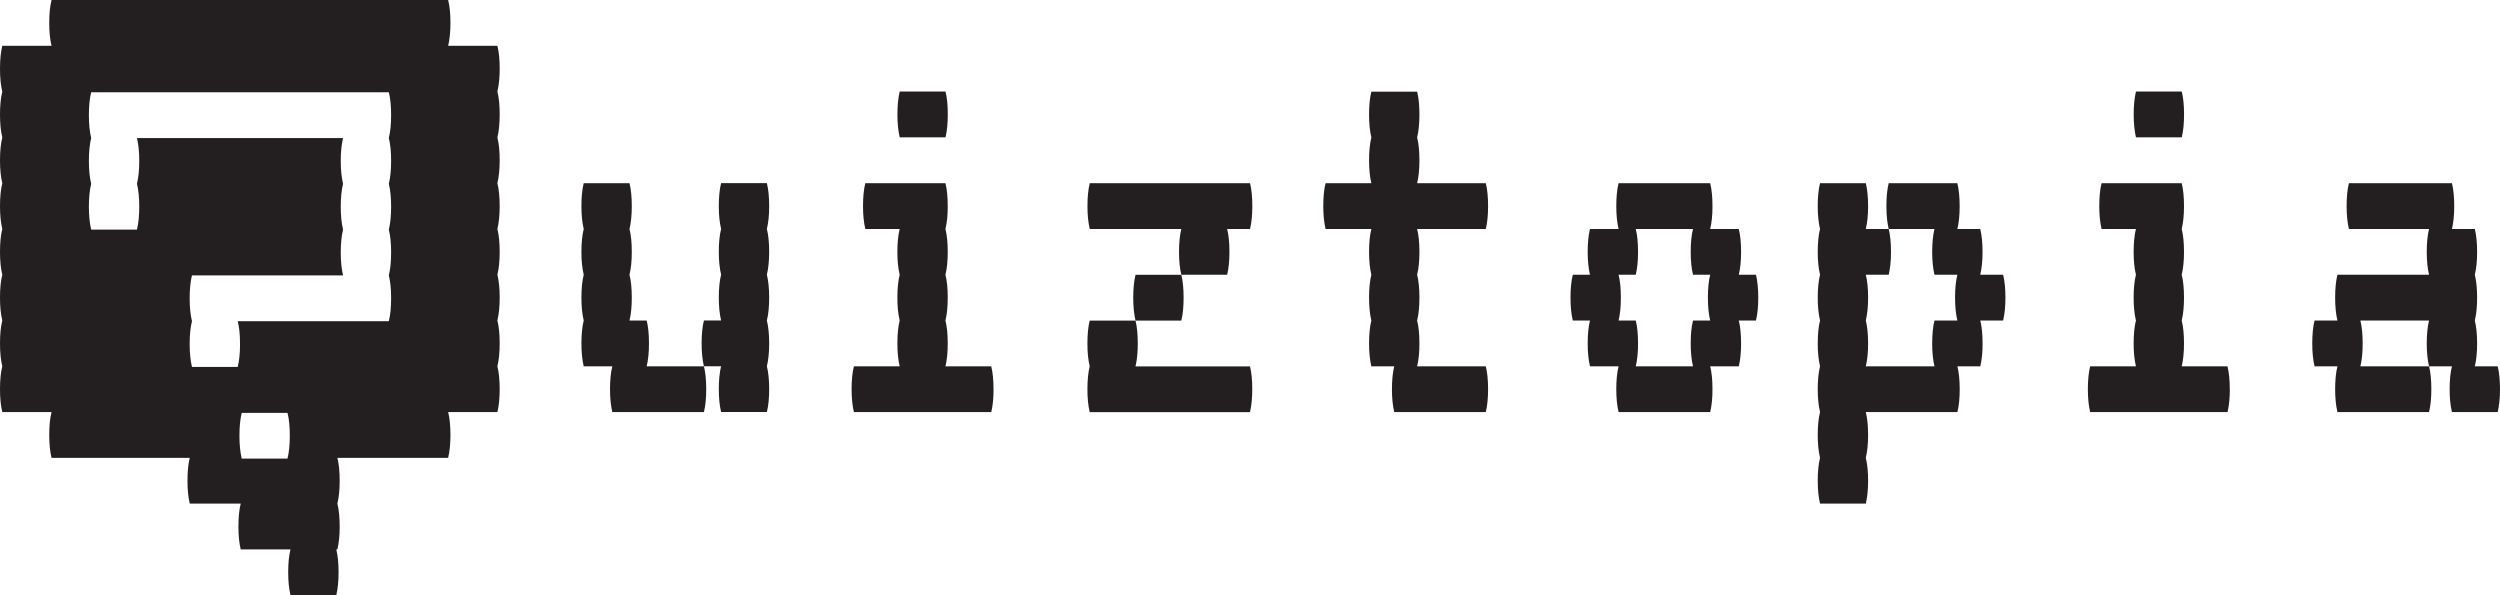 <?xml version="1.0" encoding="UTF-8"?>
<svg id="Layer_1" data-name="Layer 1" xmlns="http://www.w3.org/2000/svg" viewBox="0 0 468.59 111.57">
  <defs>
    <style>
      .cls-1 {
        fill: #231f20;
        stroke-width: 0px;
      }
    </style>
  </defs>
  <g>
    <path class="cls-1" d="m121.21,68.66h10.73c.29,1.14.43,2.58.43,4.29s-.14,3.08-.43,4.29h-17.17c-.29-1.22-.43-2.65-.43-4.29s.14-3.15.43-4.29h-5.36c-.29-1.22-.43-2.64-.43-4.29s.14-3.15.43-4.29c-.29-1.22-.43-2.64-.43-4.29s.14-3.15.43-4.29c-.29-1.22-.43-2.65-.43-4.29s.14-3.15.43-4.29c-.29-1.22-.43-2.64-.43-4.29s.14-3.15.43-4.29h8.58c.29,1.14.43,2.57.43,4.29s-.14,3.08-.43,4.29c.29,1.14.43,2.57.43,4.29s-.14,3.08-.43,4.29c.29,1.14.43,2.57.43,4.29s-.14,3.08-.43,4.29h3.22c.29,1.14.43,2.57.43,4.29s-.14,3.08-.43,4.29Zm22.96-21.46c0,1.65-.14,3.08-.43,4.29.28,1.14.43,2.57.43,4.29s-.14,3.08-.43,4.29c.28,1.14.43,2.57.43,4.29s-.14,3.08-.43,4.29c.28,1.14.43,2.58.43,4.29s-.14,3.08-.43,4.29h-8.58c-.29-1.22-.43-2.65-.43-4.29s.14-3.15.43-4.29h-3.22c-.29-1.22-.43-2.64-.43-4.29s.14-3.15.43-4.29h3.22c-.29-1.22-.43-2.64-.43-4.29s.14-3.15.43-4.29c-.29-1.22-.43-2.65-.43-4.29s.14-3.15.43-4.29c-.29-1.22-.43-2.64-.43-4.29s.14-3.15.43-4.29h8.58c.28,1.14.43,2.57.43,4.29s-.14,3.08-.43,4.29c.28,1.14.43,2.57.43,4.29Z"/>
    <path class="cls-1" d="m186.23,72.95c0,1.64-.14,3.08-.43,4.29h-25.75c-.29-1.22-.43-2.65-.43-4.29s.14-3.15.43-4.29h8.58c-.29-1.22-.43-2.64-.43-4.29s.14-3.15.43-4.29c-.29-1.22-.43-2.64-.43-4.29s.14-3.15.43-4.29c-.29-1.22-.43-2.65-.43-4.29s.14-3.15.43-4.29h-6.44c-.29-1.22-.43-2.64-.43-4.29s.14-3.15.43-4.29h15.02c.29,1.14.43,2.57.43,4.29s-.14,3.08-.43,4.29c.29,1.14.43,2.57.43,4.29s-.14,3.08-.43,4.29c.29,1.14.43,2.57.43,4.29s-.14,3.08-.43,4.29c.29,1.14.43,2.57.43,4.29s-.14,3.08-.43,4.29h8.58c.29,1.14.43,2.58.43,4.29Zm-17.59-47.21c-.29-1.22-.43-2.64-.43-4.29s.14-3.15.43-4.29h8.58c.29,1.14.43,2.57.43,4.29s-.14,3.08-.43,4.29h-8.58Z"/>
    <path class="cls-1" d="m230,51.5h-8.58c-.29-1.22-.43-2.65-.43-4.29s.14-3.15.43-4.29h-17.16c-.29-1.22-.43-2.64-.43-4.29s.14-3.15.43-4.29h30.04c.29,1.14.43,2.57.43,4.29s-.14,3.08-.43,4.29h-4.29c.29,1.14.43,2.57.43,4.29s-.14,3.08-.43,4.29Zm4.72,21.46c0,1.64-.14,3.08-.43,4.29h-30.04c-.29-1.22-.43-2.65-.43-4.29s.14-3.15.43-4.29c-.29-1.22-.43-2.64-.43-4.29s.14-3.15.43-4.29h8.58c.29,1.14.43,2.57.43,4.29s-.14,3.08-.43,4.29h21.46c.29,1.14.43,2.58.43,4.29Zm-13.3-12.87h-8.58c-.29-1.22-.43-2.64-.43-4.29s.14-3.15.43-4.29h8.58c.29,1.14.43,2.57.43,4.29s-.14,3.08-.43,4.29Z"/>
    <path class="cls-1" d="m278.49,68.66c.29,1.14.43,2.58.43,4.29s-.14,3.08-.43,4.29h-17.16c-.29-1.22-.43-2.65-.43-4.29s.14-3.15.43-4.29h-4.29c-.29-1.22-.43-2.64-.43-4.29s.14-3.15.43-4.29c-.29-1.22-.43-2.64-.43-4.29s.14-3.15.43-4.29c-.29-1.22-.43-2.65-.43-4.29s.14-3.15.43-4.29h-8.58c-.29-1.22-.43-2.64-.43-4.29s.14-3.15.43-4.29h8.58c-.29-1.22-.43-2.65-.43-4.29s.14-3.15.43-4.29c-.29-1.22-.43-2.64-.43-4.29s.14-3.15.43-4.29h8.58c.29,1.14.43,2.57.43,4.29s-.14,3.08-.43,4.29c.29,1.14.43,2.58.43,4.29s-.14,3.08-.43,4.29h12.87c.29,1.14.43,2.57.43,4.29s-.14,3.08-.43,4.29h-12.87c.29,1.14.43,2.57.43,4.29s-.14,3.08-.43,4.29c.29,1.14.43,2.57.43,4.29s-.14,3.08-.43,4.29c.29,1.14.43,2.57.43,4.29s-.14,3.08-.43,4.29h12.87Z"/>
    <path class="cls-1" d="m329.13,60.08h-3.22c.29,1.14.43,2.57.43,4.29s-.14,3.08-.43,4.29h-5.36c.29,1.14.43,2.58.43,4.29s-.14,3.08-.43,4.29h-17.17c-.29-1.22-.43-2.65-.43-4.29s.14-3.15.43-4.29h-5.36c-.29-1.22-.43-2.64-.43-4.29s.14-3.15.43-4.29h-3.22c-.29-1.22-.43-2.64-.43-4.29s.14-3.15.43-4.29h3.22c-.29-1.22-.43-2.65-.43-4.29s.14-3.15.43-4.29h5.36c-.29-1.22-.43-2.64-.43-4.29s.14-3.15.43-4.29h17.17c.29,1.14.43,2.57.43,4.29s-.14,3.08-.43,4.29h5.36c.29,1.14.43,2.57.43,4.29s-.14,3.08-.43,4.29h3.22c.28,1.14.43,2.57.43,4.29s-.14,3.08-.43,4.29Zm-8.58,0c-.29-1.22-.43-2.64-.43-4.29s.14-3.15.43-4.29h-3.22c-.29-1.22-.43-2.65-.43-4.29s.14-3.15.43-4.29h-10.73c.29,1.14.43,2.57.43,4.29s-.14,3.08-.43,4.29h-3.22c.29,1.14.43,2.57.43,4.29s-.14,3.08-.43,4.29h3.22c.29,1.14.43,2.57.43,4.29s-.14,3.08-.43,4.29h10.73c-.29-1.22-.43-2.64-.43-4.29s.14-3.15.43-4.29h3.22Z"/>
    <path class="cls-1" d="m375.47,60.08h-4.29c.28,1.14.43,2.57.43,4.29s-.15,3.08-.43,4.29h-4.29c.28,1.14.43,2.58.43,4.29s-.14,3.08-.43,4.29h-17.17c.28,1.14.43,2.57.43,4.29s-.15,3.07-.43,4.29c.28,1.14.43,2.57.43,4.29s-.15,3.07-.43,4.29h-8.58c-.29-1.22-.43-2.65-.43-4.29s.14-3.15.43-4.29c-.29-1.22-.43-2.65-.43-4.29s.14-3.15.43-4.29c-.29-1.22-.43-2.65-.43-4.29s.14-3.15.43-4.29c-.29-1.22-.43-2.64-.43-4.29s.14-3.15.43-4.29c-.29-1.22-.43-2.64-.43-4.29s.14-3.15.43-4.29c-.29-1.22-.43-2.65-.43-4.29s.14-3.15.43-4.29c-.29-1.22-.43-2.64-.43-4.29s.14-3.15.43-4.29h8.58c.28,1.14.43,2.57.43,4.29s-.15,3.08-.43,4.29h4.29c.28,1.14.43,2.57.43,4.29s-.15,3.08-.43,4.29h-4.29c.28,1.14.43,2.57.43,4.29s-.15,3.08-.43,4.29c.28,1.14.43,2.57.43,4.29s-.15,3.08-.43,4.29h12.87c-.29-1.22-.43-2.64-.43-4.29s.14-3.15.43-4.29h4.29c-.29-1.22-.43-2.64-.43-4.29s.14-3.15.43-4.29h-4.29c-.29-1.22-.43-2.65-.43-4.29s.14-3.15.43-4.29h-8.58c-.29-1.22-.43-2.64-.43-4.29s.14-3.15.43-4.29h12.87c.28,1.14.43,2.57.43,4.29s-.14,3.08-.43,4.29h4.29c.28,1.14.43,2.57.43,4.29s-.15,3.08-.43,4.29h4.29c.28,1.14.43,2.57.43,4.29s-.15,3.08-.43,4.29Z"/>
    <path class="cls-1" d="m417.95,72.95c0,1.64-.14,3.08-.43,4.29h-25.75c-.29-1.22-.43-2.65-.43-4.29s.14-3.15.43-4.29h8.58c-.29-1.22-.43-2.64-.43-4.29s.14-3.15.43-4.29c-.29-1.22-.43-2.64-.43-4.29s.14-3.15.43-4.29c-.29-1.22-.43-2.65-.43-4.29s.14-3.15.43-4.29h-6.44c-.29-1.22-.43-2.64-.43-4.29s.14-3.15.43-4.29h15.02c.29,1.14.43,2.57.43,4.29s-.14,3.08-.43,4.29c.29,1.14.43,2.57.43,4.29s-.14,3.08-.43,4.29c.29,1.14.43,2.57.43,4.29s-.14,3.08-.43,4.29c.29,1.14.43,2.57.43,4.29s-.14,3.08-.43,4.29h8.58c.28,1.14.43,2.58.43,4.29Zm-17.59-47.21c-.29-1.22-.43-2.64-.43-4.29s.14-3.15.43-4.29h8.58c.29,1.14.43,2.57.43,4.29s-.14,3.08-.43,4.29h-8.58Z"/>
    <path class="cls-1" d="m468.59,72.95c0,1.64-.15,3.08-.43,4.29h-8.58c-.29-1.22-.43-2.65-.43-4.29s.14-3.15.43-4.29h-4.29c-.29-1.22-.43-2.64-.43-4.29s.14-3.15.43-4.29h-12.87c.28,1.14.43,2.57.43,4.29s-.14,3.08-.43,4.29h12.87c.29,1.14.43,2.58.43,4.29s-.14,3.08-.43,4.29h-17.17c-.29-1.22-.43-2.65-.43-4.29s.14-3.15.43-4.29h-4.29c-.29-1.22-.43-2.64-.43-4.29s.14-3.15.43-4.29h4.29c-.29-1.22-.43-2.64-.43-4.29s.14-3.15.43-4.29h17.17c-.29-1.22-.43-2.65-.43-4.29s.14-3.15.43-4.29h-15.02c-.29-1.22-.43-2.64-.43-4.29s.14-3.15.43-4.29h19.31c.29,1.14.43,2.57.43,4.29s-.14,3.08-.43,4.29h4.29c.28,1.14.43,2.57.43,4.29s-.14,3.08-.43,4.29c.28,1.14.43,2.57.43,4.29s-.14,3.08-.43,4.29c.28,1.14.43,2.57.43,4.29s-.14,3.08-.43,4.29h4.29c.28,1.14.43,2.58.43,4.29Z"/>
  </g>
  <path class="cls-1" d="m93.66,21.46c0-1.72-.14-3.15-.43-4.29h0c.29-1.22.43-2.65.43-4.29s-.14-3.15-.43-4.29h-9.23c.29-1.22.43-2.65.43-4.3s-.14-3.15-.43-4.29H9.66c-.29,1.15-.43,2.58-.43,4.3s.14,3.08.43,4.29H.43c-.29,1.15-.43,2.58-.43,4.3s.14,3.08.43,4.29H.43c-.29,1.15-.43,2.58-.43,4.29s.14,3.08.43,4.29H.43c-.29,1.15-.43,2.58-.43,4.29s.14,3.08.43,4.29H.43c-.29,1.15-.43,2.58-.43,4.29s.14,3.08.43,4.29c-.29,1.14-.43,2.57-.43,4.29s.14,3.08.43,4.29c-.29,1.14-.43,2.57-.43,4.29s.14,3.08.43,4.29c-.29,1.14-.43,2.57-.43,4.29s.14,3.08.43,4.29c-.29,1.14-.43,2.57-.43,4.29s.14,3.08.43,4.29h9.23c-.29,1.14-.43,2.57-.43,4.29s.14,3.08.43,4.29h25.91c-.29,1.14-.43,2.57-.43,4.29s.14,3.08.43,4.29h9.55c-.29,1.14-.43,2.57-.43,4.29s.14,3.08.43,4.29h9.33c-.29,1.14-.43,2.57-.43,4.29s.14,3.08.43,4.29h8.58c.29-1.22.43-2.64.43-4.29s-.14-3.14-.43-4.29h.21c.29-1.22.43-2.64.43-4.29s-.14-3.14-.43-4.29c.29-1.21.43-2.64.43-4.29s-.14-3.15-.43-4.29h20.76c.29-1.22.43-2.65.43-4.29s-.14-3.15-.43-4.29h9.23c.29-1.22.43-2.65.43-4.29s-.14-3.15-.43-4.29c.29-1.22.43-2.64.43-4.29s-.14-3.15-.43-4.29c.29-1.22.43-2.64.43-4.29s-.14-3.15-.43-4.29c.29-1.22.43-2.64.43-4.29s-.14-3.15-.43-4.29c.29-1.22.43-2.64.43-4.29s-.14-3.15-.43-4.29h0c.29-1.22.43-2.65.43-4.29s-.14-3.15-.43-4.29h0c.29-1.22.43-2.65.43-4.29Zm-39.77,64.5h-8.58c-.29-1.22-.43-2.64-.43-4.29s.14-3.15.43-4.29h8.58c.29,1.14.43,2.57.43,4.29s-.14,3.08-.43,4.29Zm18.99-60.08c.29,1.14.43,2.57.43,4.29s-.14,3.08-.43,4.29h0c.29,1.15.43,2.58.43,4.29s-.14,3.08-.43,4.29c.29,1.14.43,2.57.43,4.29s-.14,3.08-.43,4.29h0c.29,1.15.43,2.58.43,4.29s-.14,3.08-.43,4.29h-28.32c.29,1.14.43,2.57.43,4.29s-.14,3.08-.43,4.29h-8.58c-.29-1.22-.43-2.64-.43-4.29s.14-3.15.43-4.29c-.29-1.22-.43-2.64-.43-4.29s.14-3.15.43-4.29h28.32c-.29-1.22-.43-2.65-.43-4.29s.14-3.15.43-4.29c-.29-1.22-.43-2.64-.43-4.29s.14-3.15.43-4.29h0c-.29-1.22-.43-2.65-.43-4.29s.14-3.15.43-4.29H25.67c.29,1.14.43,2.57.43,4.29s-.14,3.08-.43,4.29h0c.29,1.15.43,2.58.43,4.29s-.14,3.08-.43,4.29h-8.58c-.29-1.22-.43-2.64-.43-4.29s.14-3.15.43-4.29h0c-.29-1.22-.43-2.65-.43-4.29s.14-3.15.43-4.29h0c-.29-1.22-.43-2.65-.43-4.3s.14-3.15.43-4.29h55.79c.29,1.14.43,2.57.43,4.29s-.14,3.08-.43,4.29h0Z"/>
</svg>